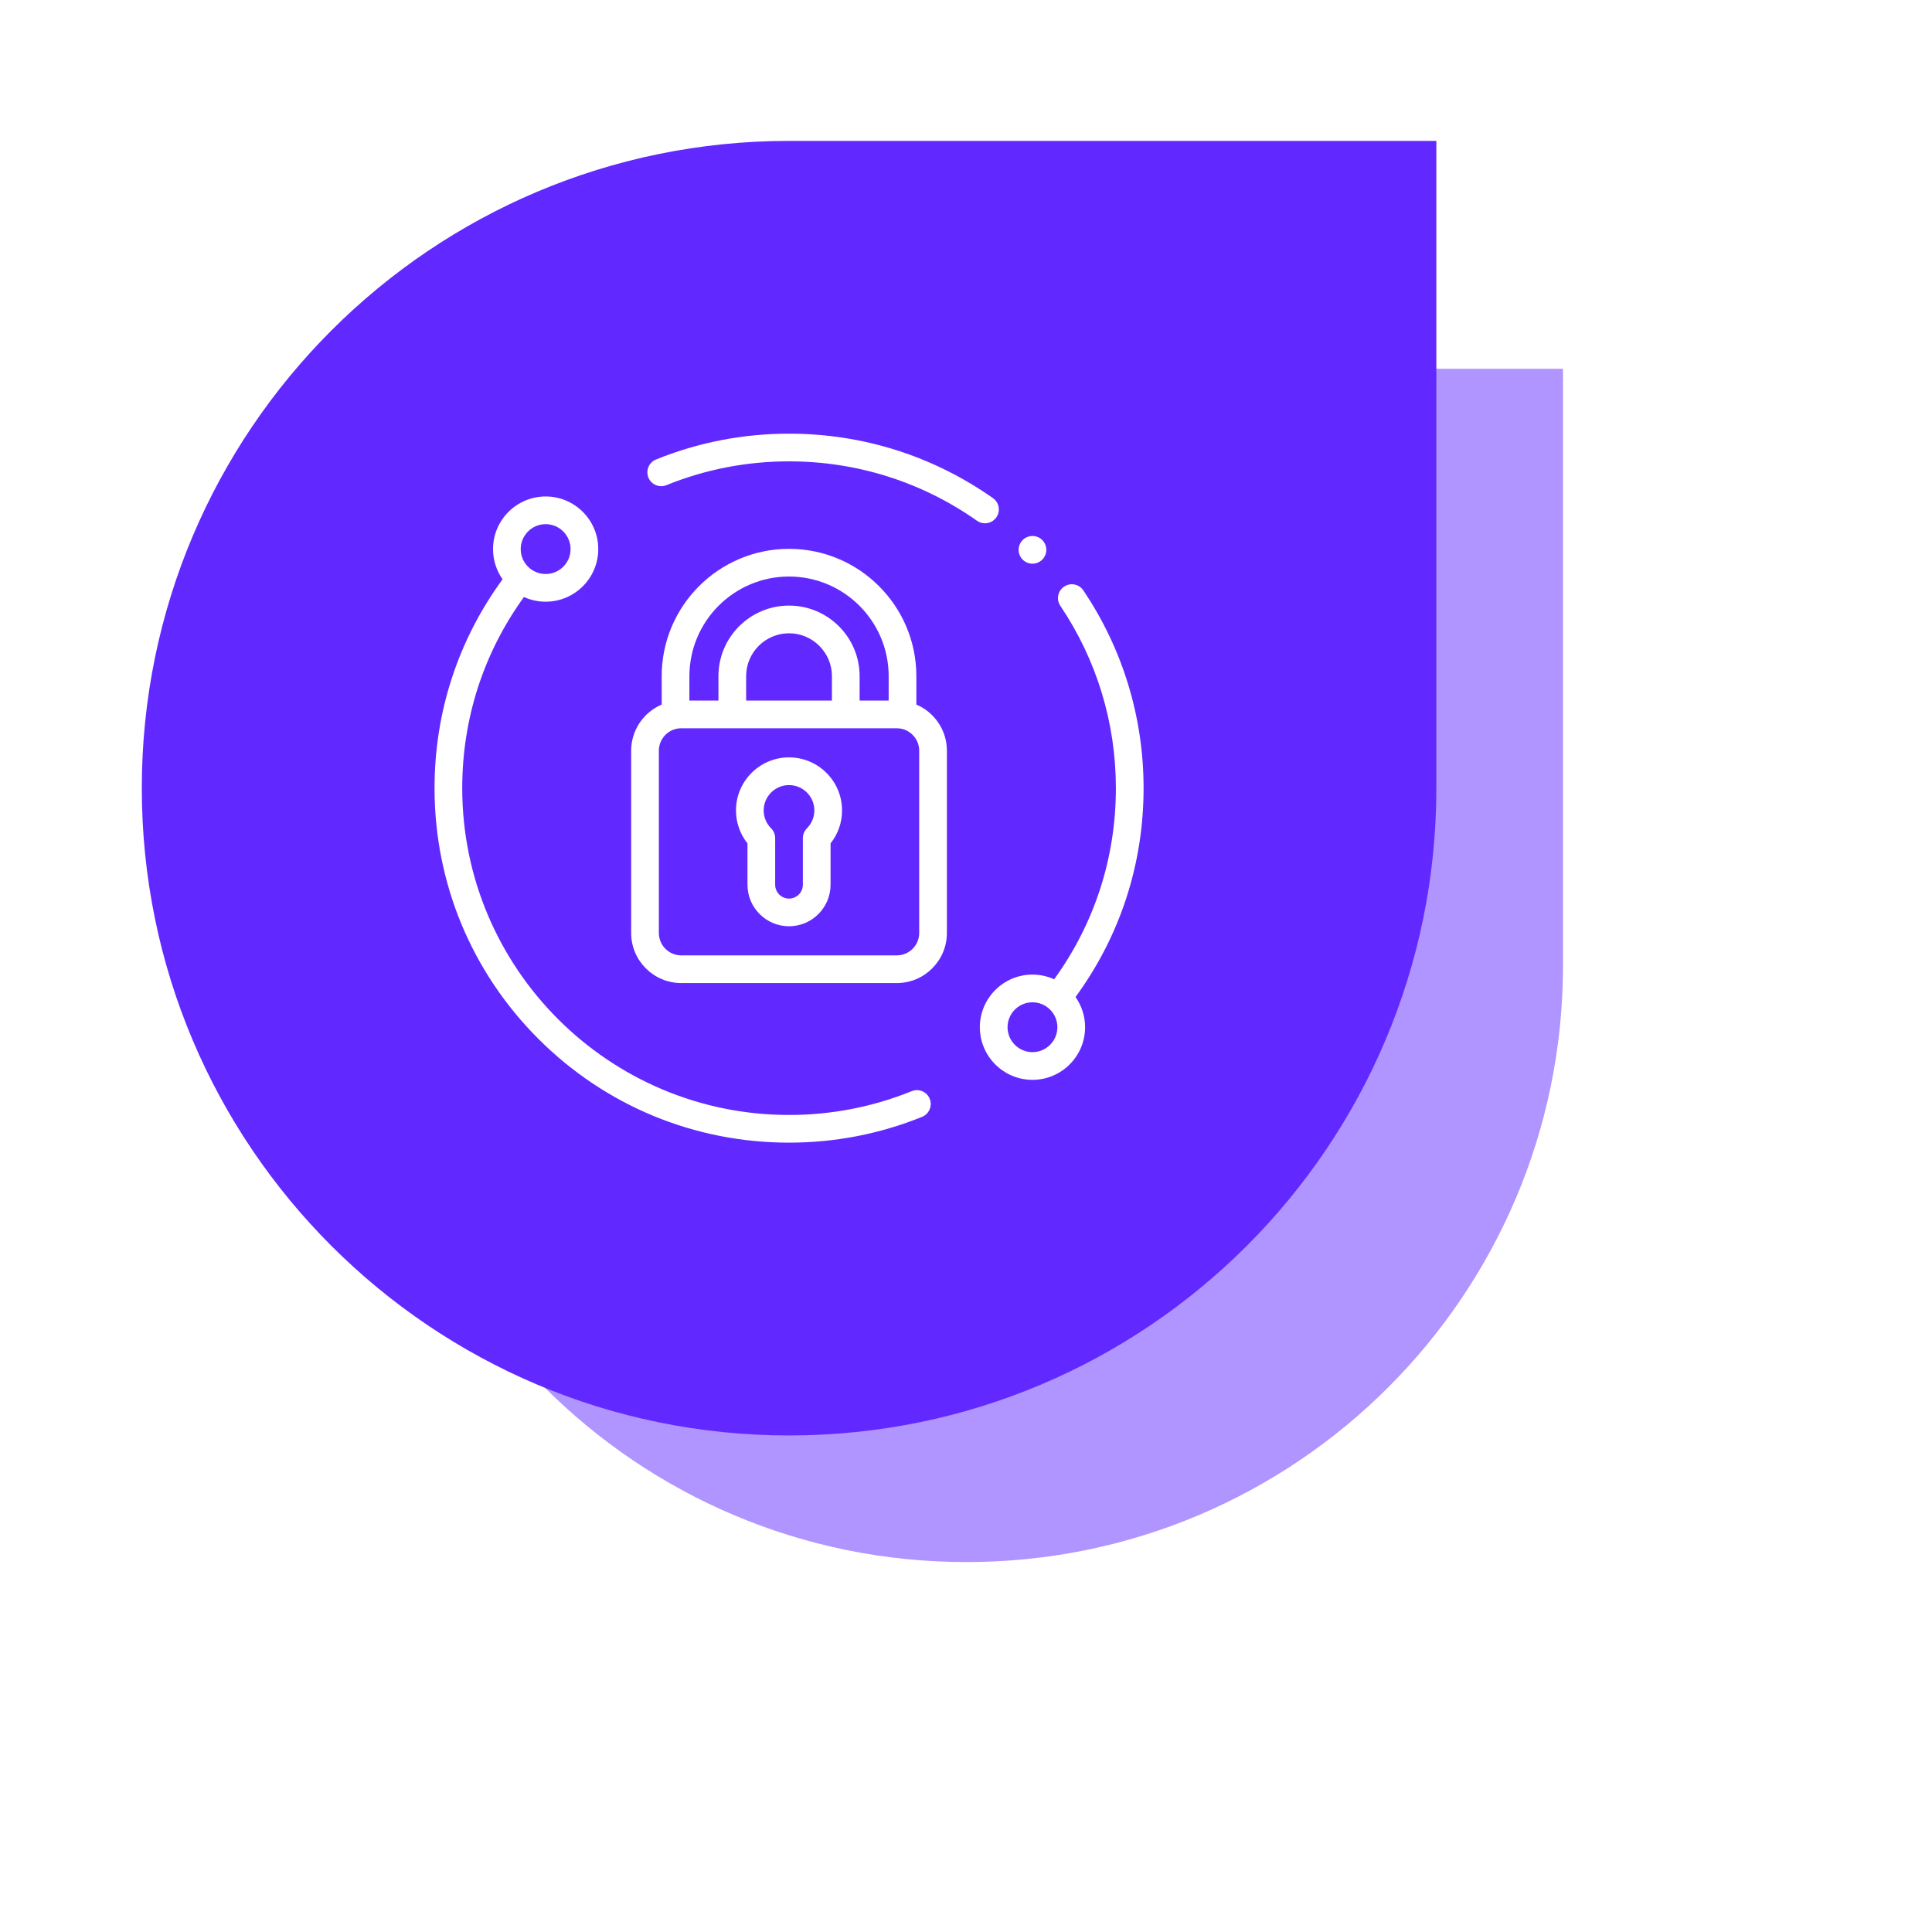 <svg width="109" height="109" viewBox="0 0 109 109" fill="none" xmlns="http://www.w3.org/2000/svg">
<g opacity="0.5" filter="url(#filter0_f_354_123)">
<path d="M20.859 54.468C20.859 35.877 35.93 20.807 54.521 20.807H88.182V54.468C88.182 73.059 73.111 88.129 54.521 88.129C35.93 88.129 20.859 73.059 20.859 54.468Z" fill="#6129FF"/>
</g>
<path d="M8 44.467C8 24.299 24.35 7.949 44.518 7.949H81.036V44.467C81.036 64.636 64.686 80.985 44.518 80.985C24.35 80.985 8 64.636 8 44.467Z" fill="#6129FF"/>
<g clip-path="url(#clip0_354_123)">
<path d="M56.21 29.192C56.459 28.84 56.374 28.352 56.021 28.104C52.642 25.724 48.665 24.467 44.519 24.467C41.923 24.467 39.397 24.957 37.011 25.924C36.612 26.086 36.419 26.541 36.581 26.941C36.743 27.341 37.198 27.534 37.598 27.372C39.797 26.481 42.125 26.029 44.519 26.029C48.341 26.029 52.008 27.188 55.121 29.381C55.258 29.477 55.415 29.524 55.571 29.524C55.816 29.524 56.058 29.408 56.21 29.192Z" fill="white"/>
<path d="M64.519 44.466C64.519 40.469 63.343 36.61 61.119 33.308C60.878 32.95 60.393 32.855 60.035 33.096C59.677 33.337 59.582 33.823 59.823 34.181C61.873 37.224 62.956 40.781 62.956 44.466C62.956 48.385 61.754 52.1 59.474 55.251C59.101 55.081 58.686 54.985 58.25 54.985C56.613 54.985 55.281 56.317 55.281 57.954C55.281 59.591 56.613 60.923 58.25 60.923C59.887 60.923 61.219 59.591 61.219 57.954C61.219 57.32 61.019 56.733 60.679 56.25C63.193 52.814 64.519 48.752 64.519 44.466ZM58.25 59.36C57.475 59.36 56.844 58.729 56.844 57.954C56.844 57.179 57.475 56.548 58.25 56.548C59.025 56.548 59.656 57.179 59.656 57.954C59.656 58.729 59.025 59.36 58.25 59.36Z" fill="white"/>
<path d="M51.436 61.562C49.237 62.452 46.909 62.904 44.516 62.904C34.349 62.904 26.078 54.633 26.078 44.467C26.078 40.548 27.28 36.833 29.56 33.682C29.934 33.852 30.348 33.947 30.785 33.947C32.421 33.947 33.753 32.615 33.753 30.979C33.753 29.342 32.421 28.01 30.785 28.01C29.148 28.01 27.816 29.342 27.816 30.979C27.816 31.612 28.016 32.2 28.355 32.682C25.842 36.119 24.516 40.181 24.516 44.467C24.516 49.809 26.596 54.831 30.373 58.609C34.151 62.386 39.173 64.466 44.516 64.466C47.111 64.466 49.637 63.976 52.023 63.01C52.422 62.848 52.615 62.392 52.453 61.992C52.291 61.592 51.836 61.4 51.436 61.562ZM30.785 29.572C31.56 29.572 32.191 30.203 32.191 30.979C32.191 31.754 31.56 32.385 30.785 32.385C30.009 32.385 29.378 31.754 29.378 30.979C29.378 30.203 30.009 29.572 30.785 29.572Z" fill="white"/>
<path d="M44.515 42.73C42.865 42.73 41.523 44.072 41.523 45.722C41.523 46.406 41.751 47.055 42.171 47.582V49.915C42.171 51.207 43.223 52.258 44.515 52.258C45.807 52.258 46.859 51.207 46.859 49.915V47.582C47.279 47.055 47.507 46.406 47.507 45.722C47.507 44.072 46.165 42.73 44.515 42.73ZM45.525 46.733C45.379 46.879 45.296 47.078 45.296 47.285V49.915C45.296 50.346 44.946 50.696 44.515 50.696C44.084 50.696 43.734 50.346 43.734 49.915V47.285C43.734 47.078 43.651 46.879 43.505 46.733C43.235 46.463 43.086 46.104 43.086 45.722C43.086 44.934 43.727 44.293 44.515 44.293C45.303 44.293 45.944 44.934 45.944 45.722C45.944 46.104 45.795 46.463 45.525 46.733Z" fill="white"/>
<path d="M51.699 39.75V38.148C51.699 34.187 48.477 30.965 44.516 30.965C40.554 30.965 37.332 34.187 37.332 38.148V39.75C36.321 40.181 35.609 41.185 35.609 42.352V52.638C35.609 54.196 36.877 55.463 38.435 55.463H50.596C52.154 55.463 53.422 54.196 53.422 52.638V42.352C53.422 41.185 52.711 40.181 51.699 39.75ZM38.895 38.148C38.895 35.049 41.416 32.527 44.516 32.527C47.615 32.527 50.137 35.049 50.137 38.148V39.526H48.498V38.148C48.498 35.953 46.712 34.166 44.516 34.166C42.319 34.166 40.533 35.953 40.533 38.148V39.526H38.894V38.148H38.895ZM42.096 39.526V38.148C42.096 36.814 43.181 35.729 44.516 35.729C45.85 35.729 46.936 36.814 46.936 38.148V39.526H42.096ZM51.859 52.638C51.859 53.334 51.293 53.901 50.596 53.901H38.435C37.739 53.901 37.172 53.334 37.172 52.638V42.352C37.172 41.655 37.739 41.088 38.435 41.088H50.596C51.293 41.088 51.859 41.655 51.859 42.352V52.638Z" fill="white"/>
<path d="M58.25 31.802C58.456 31.802 58.657 31.719 58.802 31.574C58.948 31.428 59.031 31.227 59.031 31.021C59.031 30.815 58.948 30.614 58.802 30.468C58.657 30.323 58.455 30.24 58.25 30.24C58.044 30.24 57.843 30.323 57.698 30.468C57.552 30.614 57.469 30.815 57.469 31.021C57.469 31.227 57.552 31.428 57.698 31.574C57.843 31.719 58.044 31.802 58.25 31.802Z" fill="white"/>
</g>
<defs>
<filter id="filter0_f_354_123" x="0.859" y="0.807" width="107.32" height="107.322" filterUnits="userSpaceOnUse" color-interpolation-filters="sRGB">
<feFlood flood-opacity="0" result="BackgroundImageFix"/>
<feBlend mode="normal" in="SourceGraphic" in2="BackgroundImageFix" result="shape"/>
<feGaussianBlur stdDeviation="10" result="effect1_foregroundBlur_354_123"/>
</filter>
<clipPath id="clip0_354_123">
<rect width="40" height="40" fill="white" transform="translate(24.516 24.467)"/>
</clipPath>
</defs>
</svg>

